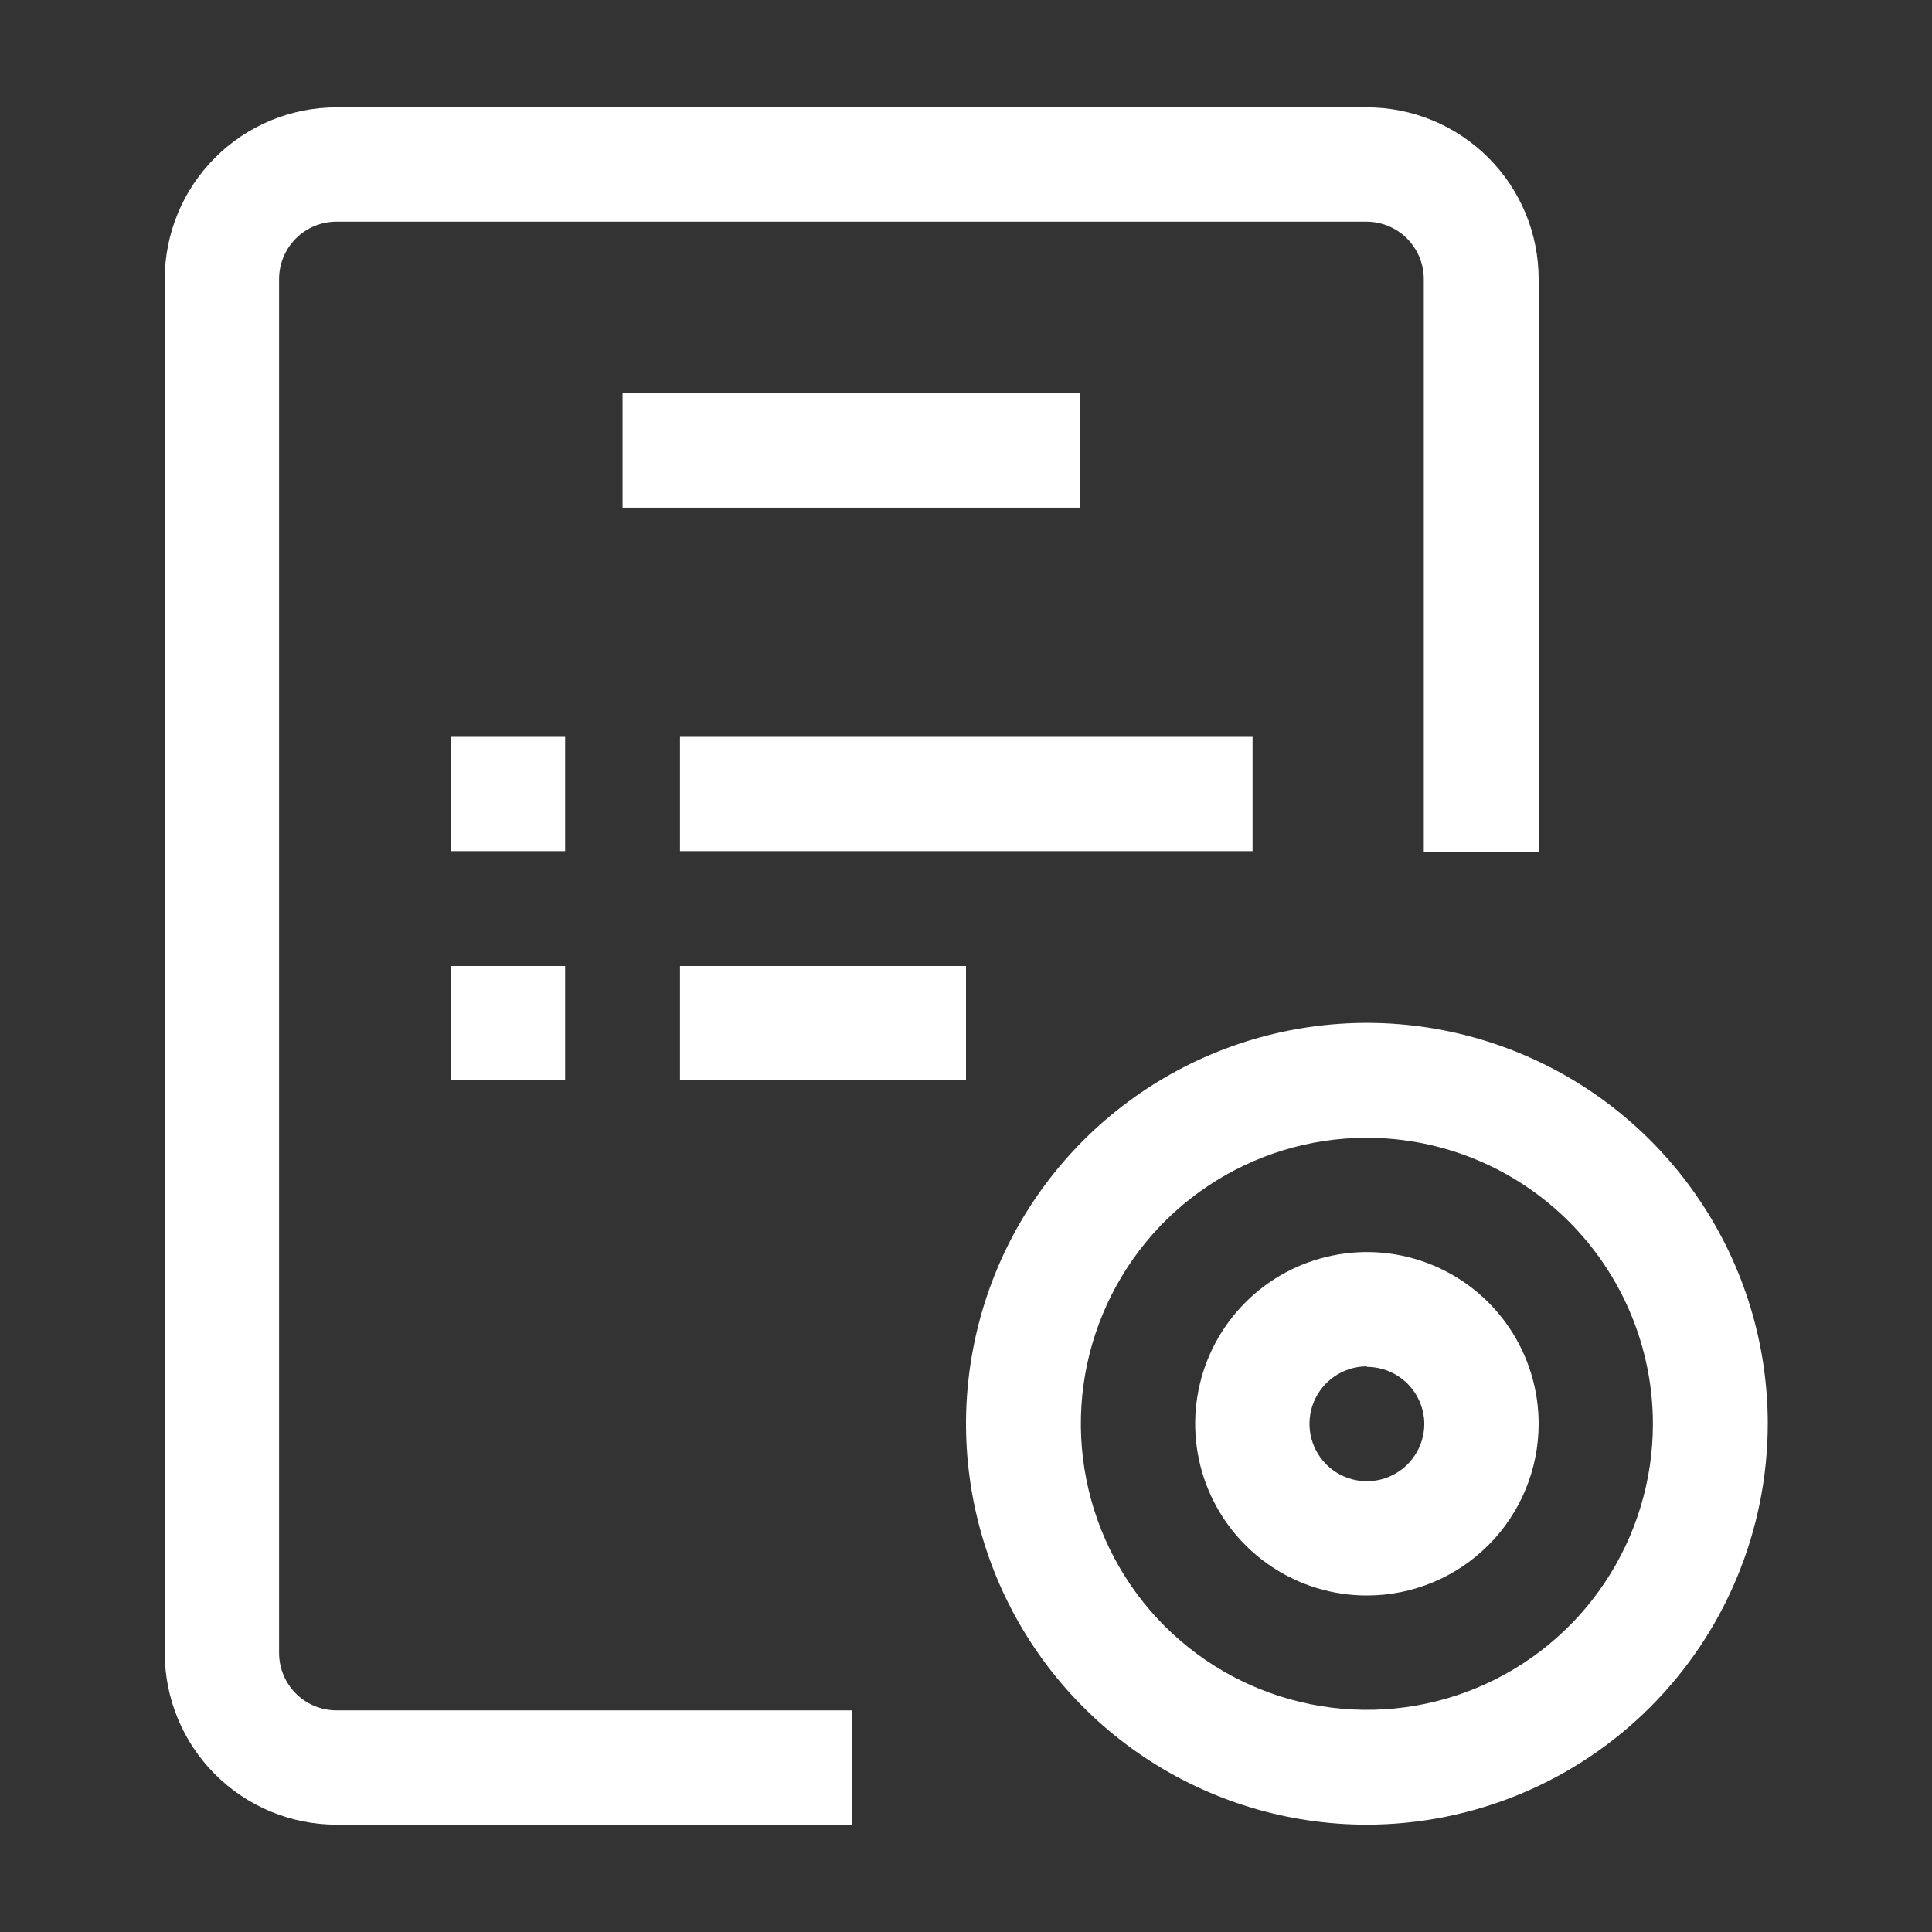 <svg width="40" height="40" viewBox="0 0 40 40" fill="none" xmlns="http://www.w3.org/2000/svg">
<rect x="0" y="0" width="40" height="40" fill="#333333" stroke="none"/>
<path d="M17.633 37.778H6.967C6.024 37.778 5.119 37.403 4.453 36.736C3.786 36.07 3.411 35.165 3.411 34.222V5.778C3.411 4.835 3.786 3.93 4.453 3.264C5.119 2.597 6.024 2.222 6.967 2.222H28.3C29.243 2.222 30.147 2.597 30.814 3.264C31.481 3.93 31.856 4.835 31.856 5.778V17.633H29.478V5.778C29.478 5.462 29.352 5.16 29.13 4.937C28.907 4.714 28.604 4.589 28.289 4.589H6.967C6.651 4.589 6.349 4.714 6.126 4.937C5.903 5.16 5.778 5.462 5.778 5.778V34.222C5.778 34.538 5.903 34.84 6.126 35.063C6.349 35.286 6.651 35.411 6.967 35.411H17.633V37.778Z" fill="white"/>
<path d="M12.889 8.144H22.367V10.511H12.889V8.144Z" fill="white"/>
<path d="M9.333 15.256H11.7V17.622H9.333V15.256Z" fill="white"/>
<path d="M14.078 15.256H25.933V17.622H14.078V15.256Z" fill="white"/>
<path d="M9.333 20H11.7V22.367H9.333V20Z" fill="white"/>
<path d="M14.078 20H20V22.367H14.078V20Z" fill="white"/>
<path d="M28.3 37.778C26.658 37.778 25.054 37.291 23.689 36.379C22.324 35.467 21.26 34.171 20.632 32.654C20.004 31.137 19.839 29.469 20.16 27.859C20.48 26.248 21.27 24.77 22.431 23.609C23.592 22.448 25.071 21.657 26.681 21.337C28.291 21.017 29.96 21.181 31.476 21.81C32.993 22.438 34.289 23.502 35.201 24.867C36.113 26.232 36.6 27.836 36.6 29.478C36.597 31.678 35.722 33.788 34.166 35.344C32.61 36.9 30.5 37.775 28.3 37.778ZM28.3 23.556C27.129 23.556 25.984 23.903 25.01 24.554C24.036 25.204 23.277 26.129 22.829 27.212C22.38 28.294 22.263 29.484 22.492 30.633C22.72 31.782 23.284 32.837 24.112 33.666C24.941 34.494 25.996 35.058 27.145 35.286C28.293 35.515 29.484 35.398 30.566 34.949C31.648 34.501 32.573 33.742 33.224 32.768C33.875 31.794 34.222 30.649 34.222 29.478C34.219 27.908 33.594 26.403 32.484 25.293C31.374 24.183 29.87 23.558 28.3 23.556Z" fill="white"/>
<path d="M28.3 33.033C27.597 33.033 26.909 32.825 26.325 32.434C25.74 32.043 25.284 31.488 25.015 30.838C24.746 30.189 24.676 29.474 24.813 28.784C24.95 28.094 25.289 27.461 25.786 26.964C26.283 26.466 26.917 26.128 27.606 25.991C28.296 25.853 29.011 25.924 29.661 26.193C30.31 26.462 30.866 26.918 31.256 27.502C31.647 28.087 31.856 28.775 31.856 29.478C31.856 30.421 31.481 31.325 30.814 31.992C30.147 32.659 29.243 33.033 28.3 33.033ZM28.3 28.289C28.065 28.289 27.835 28.359 27.64 28.489C27.444 28.62 27.292 28.806 27.202 29.023C27.112 29.24 27.088 29.479 27.134 29.71C27.18 29.94 27.293 30.152 27.459 30.319C27.626 30.485 27.837 30.598 28.068 30.644C28.299 30.69 28.538 30.666 28.755 30.576C28.972 30.486 29.158 30.334 29.288 30.138C29.419 29.943 29.489 29.713 29.489 29.478C29.486 29.164 29.359 28.865 29.137 28.644C28.914 28.424 28.613 28.3 28.3 28.3V28.289Z" fill="white"/>
</svg>
